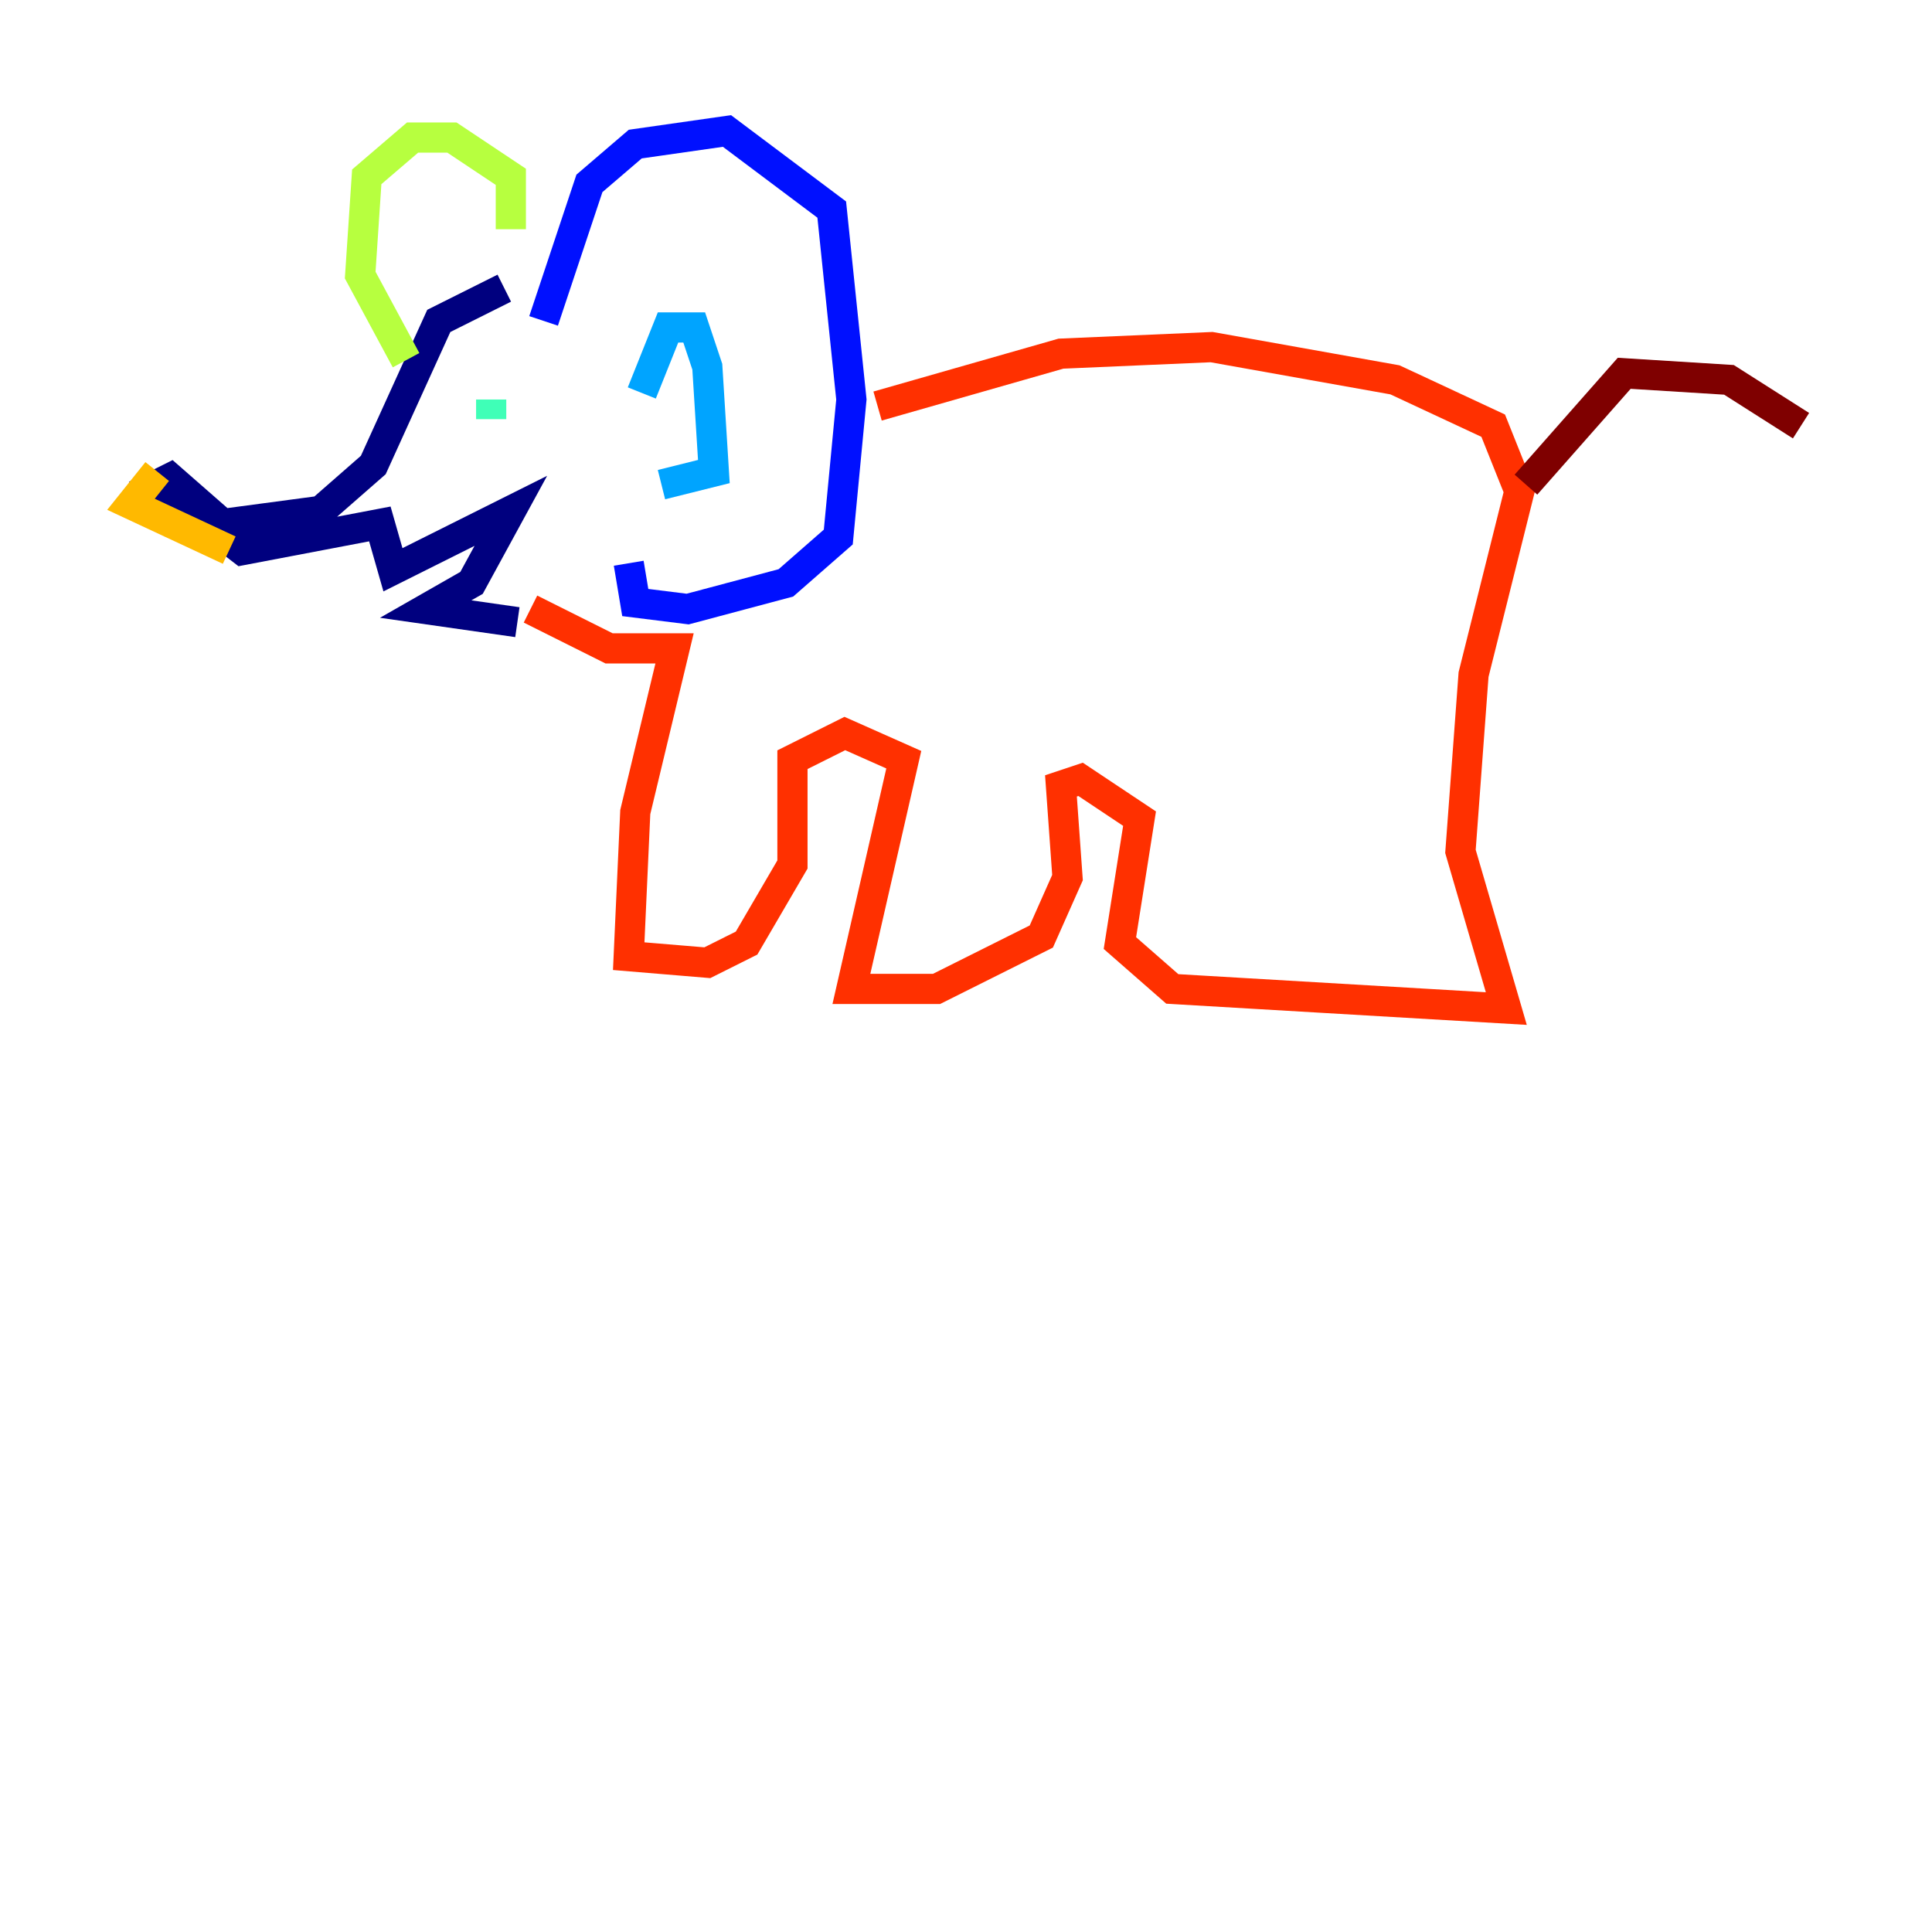 <?xml version="1.0" encoding="utf-8" ?>
<svg baseProfile="tiny" height="128" version="1.2" viewBox="0,0,128,128" width="128" xmlns="http://www.w3.org/2000/svg" xmlns:ev="http://www.w3.org/2001/xml-events" xmlns:xlink="http://www.w3.org/1999/xlink"><defs /><polyline fill="none" points="33.41,19.091 29.071,21.261 24.732,30.807 21.261,33.844 14.752,34.712 11.281,31.675 10.414,32.108 16.054,36.447 25.166,34.712 26.034,37.749 33.844,33.844 31.241,38.617 28.203,40.352 34.278,41.22" stroke="#00007f" stroke-width="2" /><polyline fill="none" points="36.014,21.261 39.051,12.149 42.088,9.546 48.163,8.678 55.105,13.885 56.407,26.468 55.539,35.58 52.068,38.617 45.559,40.352 42.088,39.919 41.654,37.315" stroke="#0010ff" stroke-width="2" /><polyline fill="none" points="42.522,26.034 44.258,21.695 45.993,21.695 46.861,24.298 47.295,31.241 43.824,32.108" stroke="#00a4ff" stroke-width="2" /><polyline fill="none" points="32.542,27.77 32.542,26.468" stroke="#3fffb7" stroke-width="2" /><polyline fill="none" points="33.844,15.186 33.844,11.715 29.939,9.112 27.336,9.112 24.298,11.715 23.864,18.224 26.902,23.864" stroke="#b7ff3f" stroke-width="2" /><polyline fill="none" points="10.414,31.241 8.678,33.41 15.186,36.447" stroke="#ffb900" stroke-width="2" /><polyline fill="none" points="35.146,40.352 40.352,42.956 44.691,42.956 42.088,53.803 41.654,63.349 46.861,63.783 49.464,62.481 52.502,57.275 52.502,50.332 55.973,48.597 59.878,50.332 56.407,65.519 62.047,65.519 68.99,62.047 70.725,58.142 70.291,52.068 71.593,51.634 75.498,54.237 74.197,62.481 77.668,65.519 99.797,66.82 96.759,56.407 97.627,44.691 100.664,32.542 98.929,28.203 92.42,25.166 80.271,22.997 70.291,23.43 58.142,26.902" stroke="#ff3000" stroke-width="2" /><polyline fill="none" points="101.098,32.108 107.607,24.732 114.549,25.166 119.322,28.203" stroke="#7f0000" stroke-width="2" /></svg>